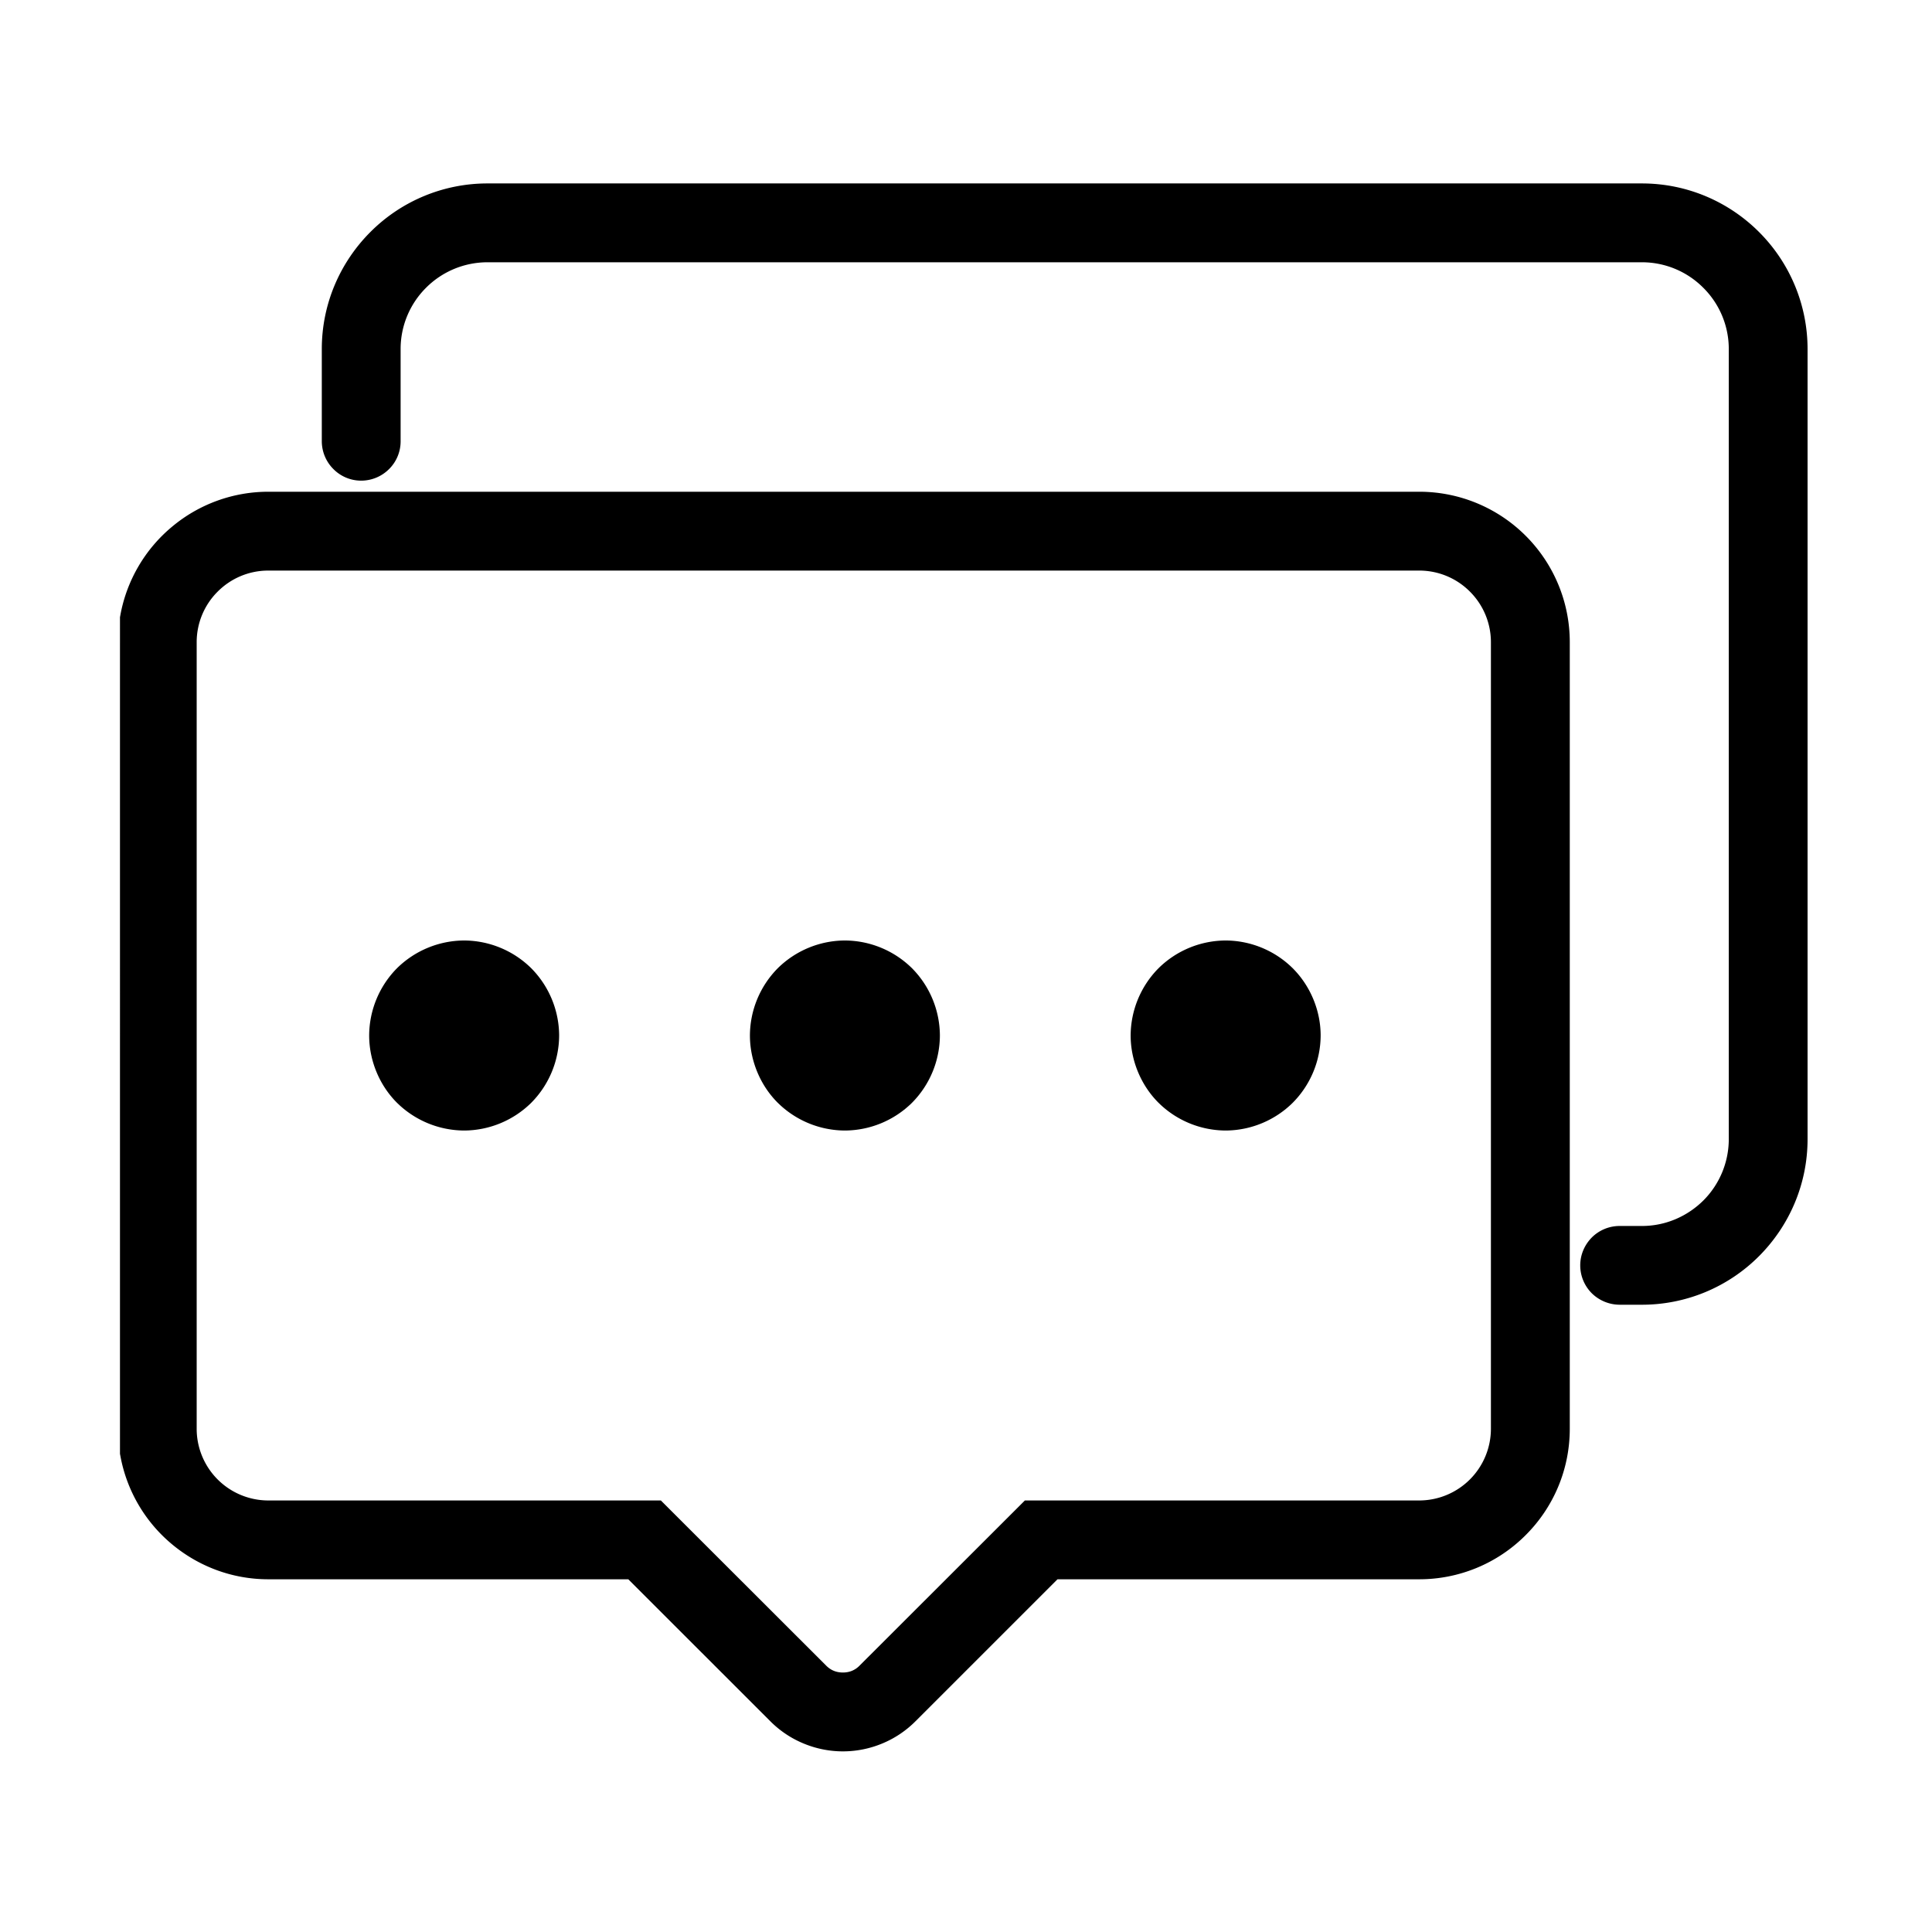 <?xml version="1.0" standalone="no"?><!DOCTYPE svg PUBLIC "-//W3C//DTD SVG 1.1//EN" "http://www.w3.org/Graphics/SVG/1.1/DTD/svg11.dtd"><svg t="1505120919948" class="icon" style="" viewBox="0 0 1024 1024" version="1.1" xmlns="http://www.w3.org/2000/svg" p-id="6525" xmlns:xlink="http://www.w3.org/1999/xlink" width="200" height="200"><defs><style type="text/css"></style></defs><path d="M902.83 636.268a46.024 46.024 0 0 0 13.46-32.522V185.021a45.691 45.691 0 0 0-13.512-32.497 45.783 45.783 0 0 0-32.548-13.512h-611.84a45.978 45.978 0 0 0-32.584 13.512 45.804 45.804 0 0 0-13.471 32.497v48.865a20.644 20.644 0 0 1-6.154 14.766 20.905 20.905 0 0 1-14.705 6.103 20.644 20.644 0 0 1-14.776-6.154 20.838 20.838 0 0 1-6.139-14.74v-48.845c0-24.187 9.866-46.157 25.764-62.054a87.552 87.552 0 0 1 62.065-25.738h611.84c24.212 0 46.188 9.846 62.08 25.738a87.665 87.665 0 0 1 25.738 62.054v418.729c0 24.182-9.871 46.157-25.738 62.049a87.583 87.583 0 0 1-62.08 25.738h-11.776a21.156 21.156 0 0 1-14.792-6.098 20.905 20.905 0 0 1-6.103-14.766c0-5.704 2.335-10.926 6.154-14.797a20.864 20.864 0 0 1 14.74-6.077h11.776c12.682 0.01 24.207-5.192 32.599-13.527z m-150.574-375.634a79.718 79.718 0 0 1 56.402 23.357 79.616 79.616 0 0 1 23.357 56.407v416.865c0 22.026-8.94 42.015-23.404 56.407a79.514 79.514 0 0 1-56.351 23.378h-191.759L485.197 912.333a53.965 53.965 0 0 1-17.644 11.781c-6.538 2.708-13.583 4.147-20.792 4.147-7.183 0-14.223-1.434-20.782-4.147a53.821 53.821 0 0 1-17.654-11.781l-75.325-75.284H142.203c-19.313 0-37.069-6.953-50.918-18.458a79.529 79.529 0 0 1-27.459-46.812l-0.236-1.229V327.132l0.236-1.26a79.56 79.56 0 0 1 27.459-46.781 79.483 79.483 0 0 1 50.918-18.458h610.053zM142.203 795.279h208.072l87.578 87.496c1.229 1.254 2.627 2.212 4.081 2.785 1.444 0.604 3.092 0.906 4.823 0.906 1.72 0 3.364-0.302 4.808-0.906a12.083 12.083 0 0 0 4.065-2.785l87.578-87.496h209.039a38.042 38.042 0 0 0 37.97-38.021V340.393a37.868 37.868 0 0 0-11.126-26.824 37.821 37.821 0 0 0-26.844-11.151H142.203c-10.496 0-19.978 4.27-26.834 11.151a37.786 37.786 0 0 0-11.126 26.824v416.865a38.001 38.001 0 0 0 37.96 38.021z m139.402-282.061a50.934 50.934 0 0 0-35.599-14.74 51.046 51.046 0 0 0-35.625 14.74 50.98 50.98 0 0 0-14.715 35.61c0 13.21 5.396 26.322 14.715 35.635a51.021 51.021 0 0 0 35.625 14.74 50.944 50.944 0 0 0 35.599-14.74 50.985 50.985 0 0 0 14.751-35.635 51.016 51.016 0 0 0-14.751-35.61z m201.805 0a50.964 50.964 0 0 0-35.599-14.74 50.964 50.964 0 0 0-35.61 14.74 50.944 50.944 0 0 0-14.725 35.61c0 13.21 5.396 26.322 14.725 35.635a50.944 50.944 0 0 0 35.61 14.74 50.964 50.964 0 0 0 35.599-14.74 50.944 50.944 0 0 0 14.751-35.635 50.97 50.97 0 0 0-14.751-35.61z m201.789 0a50.893 50.893 0 0 0-35.579-14.74 50.98 50.98 0 0 0-35.61 14.74 51.011 51.011 0 0 0-14.746 35.61c0 13.21 5.427 26.322 14.746 35.635a50.959 50.959 0 0 0 35.61 14.74 50.893 50.893 0 0 0 35.579-14.74 50.893 50.893 0 0 0 14.771-35.635c0-13.189-5.427-26.266-14.771-35.61z" p-id="6526"></path></svg>
